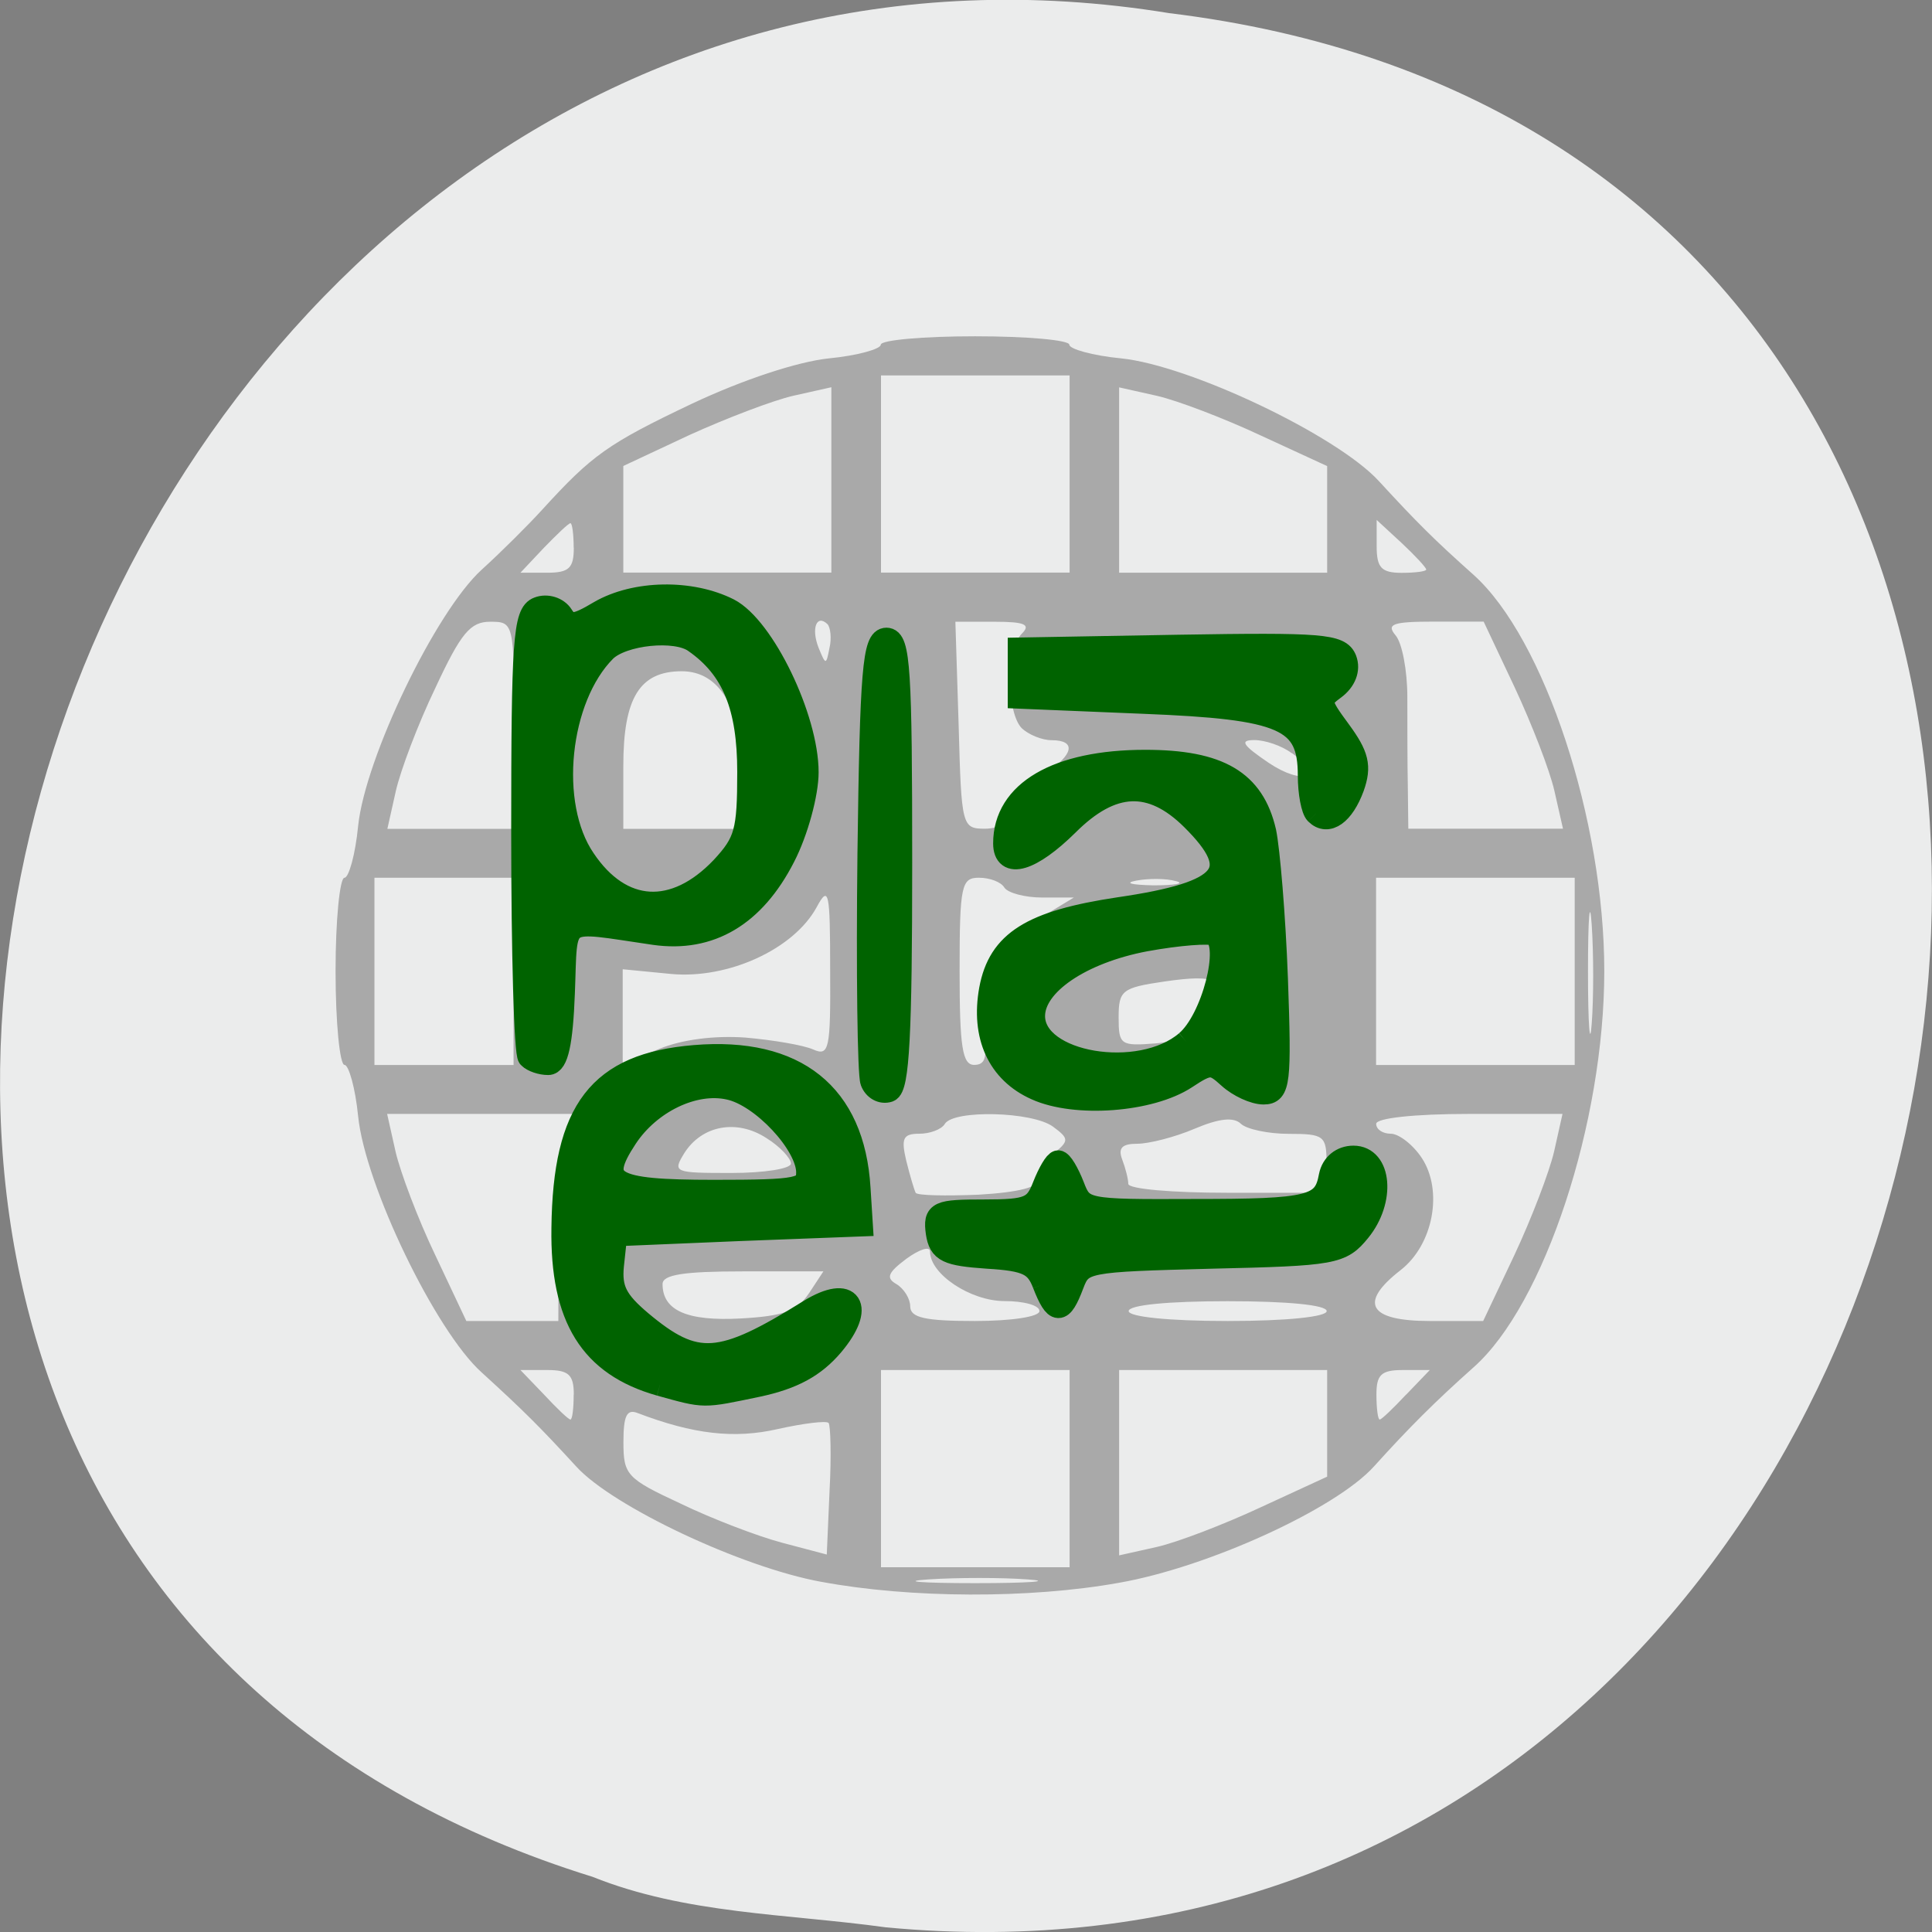 <svg xmlns="http://www.w3.org/2000/svg" viewBox="0 0 16 16"><rect x="0" y="0" width="16" height="16" fill="#808080" stroke="none"/><path d="m 7.332 15.961 c 9.703 0.922 12.316 -14.641 2.352 -15.852 c -9.164 -1.496 -13.883 12.609 -4.777 15.434 c 0.77 0.309 1.609 0.305 2.426 0.418" fill="#ebecec"/><path d="m 6.801 13.1 c -0.664 -0.121 -1.727 -0.625 -2.027 -0.953 c -0.301 -0.328 -0.434 -0.461 -0.785 -0.781 c -0.383 -0.344 -0.965 -1.551 -1.023 -2.121 c -0.023 -0.234 -0.078 -0.426 -0.113 -0.426 c -0.039 0 -0.074 -0.348 -0.074 -0.777 c 0 -0.426 0.035 -0.773 0.074 -0.773 c 0.035 0 0.09 -0.191 0.113 -0.43 c 0.059 -0.563 0.641 -1.773 1.023 -2.121 c 0.16 -0.145 0.387 -0.371 0.504 -0.5 c 0.41 -0.449 0.539 -0.543 1.238 -0.875 c 0.422 -0.199 0.875 -0.348 1.133 -0.375 c 0.238 -0.023 0.43 -0.078 0.43 -0.113 c 0 -0.039 0.352 -0.07 0.781 -0.07 c 0.43 0 0.781 0.031 0.781 0.07 c 0 0.035 0.191 0.09 0.43 0.113 c 0.57 0.059 1.785 0.637 2.133 1.016 c 0.324 0.352 0.457 0.484 0.785 0.777 c 0.586 0.527 1.082 2.031 1.082 3.281 c 0 1.254 -0.496 2.762 -1.082 3.281 c -0.32 0.285 -0.539 0.504 -0.824 0.82 c -0.316 0.352 -1.375 0.836 -2.113 0.965 c -0.738 0.133 -1.73 0.129 -2.465 -0.008 m 1.707 -0.02 c -0.211 -0.016 -0.582 -0.016 -0.82 0 c -0.238 0.016 -0.066 0.031 0.387 0.031 c 0.453 0 0.648 -0.016 0.434 -0.031 m 0.348 -0.918 v -0.816 h -1.562 v 1.633 h 1.562 m -1.996 -1.195 c -0.02 -0.02 -0.211 0.004 -0.422 0.051 c -0.359 0.082 -0.699 0.043 -1.16 -0.133 c -0.09 -0.035 -0.117 0.023 -0.117 0.242 c 0 0.27 0.027 0.301 0.473 0.508 c 0.258 0.125 0.637 0.27 0.84 0.324 l 0.371 0.098 l 0.023 -0.527 c 0.016 -0.293 0.008 -0.543 -0.008 -0.563 m 3.578 0.699 l 0.551 -0.254 v -0.883 h -1.723 v 1.535 l 0.313 -0.07 c 0.172 -0.039 0.559 -0.188 0.859 -0.328 m -5.688 -0.934 c 0 -0.164 -0.043 -0.203 -0.219 -0.203 h -0.223 l 0.195 0.203 c 0.105 0.113 0.203 0.207 0.219 0.207 c 0.016 0 0.027 -0.094 0.027 -0.207 m 6.895 0 l 0.195 -0.203 h -0.223 c -0.18 0 -0.219 0.039 -0.219 0.203 c 0 0.113 0.012 0.207 0.027 0.207 c 0.016 0 0.113 -0.094 0.219 -0.207 m -7.02 -1.242 c 0 -0.348 0.035 -0.734 0.07 -0.855 l 0.07 -0.227 h -1.559 l 0.07 0.313 c 0.039 0.168 0.184 0.555 0.328 0.855 l 0.258 0.547 h 0.762 m 2.074 -0.227 l 0.121 -0.184 h -0.664 c -0.492 0 -0.668 0.027 -0.668 0.105 c 0 0.219 0.203 0.309 0.648 0.285 c 0.352 -0.02 0.465 -0.059 0.563 -0.207 m 1.91 0.145 c 0 -0.047 -0.129 -0.082 -0.289 -0.082 c -0.281 0 -0.617 -0.223 -0.617 -0.41 c 0 -0.047 -0.086 -0.02 -0.195 0.059 c -0.156 0.117 -0.172 0.16 -0.082 0.211 c 0.063 0.039 0.113 0.121 0.113 0.184 c 0 0.094 0.125 0.121 0.535 0.121 c 0.301 0 0.535 -0.035 0.535 -0.082 m 2.379 0 c 0 -0.051 -0.328 -0.082 -0.82 -0.082 c -0.492 0 -0.82 0.031 -0.82 0.082 c 0 0.047 0.328 0.082 0.82 0.082 c 0.492 0 0.82 -0.035 0.82 -0.082 m 1.555 -0.465 c 0.141 -0.301 0.289 -0.688 0.328 -0.855 l 0.07 -0.313 h -0.77 c -0.461 0 -0.773 0.035 -0.773 0.082 c 0 0.047 0.055 0.082 0.121 0.082 c 0.066 0 0.184 0.09 0.258 0.203 c 0.176 0.27 0.094 0.715 -0.176 0.926 c -0.352 0.273 -0.266 0.422 0.242 0.422 h 0.441 m -3.676 -1.18 c 0 -0.059 0.059 -0.156 0.129 -0.215 c 0.117 -0.098 0.117 -0.117 -0.016 -0.215 c -0.172 -0.125 -0.82 -0.141 -0.895 -0.023 c -0.027 0.047 -0.125 0.082 -0.211 0.082 c -0.137 0 -0.152 0.039 -0.109 0.223 c 0.031 0.125 0.066 0.242 0.078 0.266 c 0.012 0.023 0.246 0.027 0.52 0.016 c 0.34 -0.02 0.504 -0.063 0.504 -0.133 m 2.379 -0.125 c 0 -0.23 -0.02 -0.246 -0.313 -0.246 c -0.172 0 -0.348 -0.039 -0.395 -0.082 c -0.059 -0.059 -0.18 -0.047 -0.383 0.039 c -0.164 0.07 -0.379 0.125 -0.477 0.125 c -0.125 0 -0.16 0.035 -0.125 0.129 c 0.027 0.07 0.051 0.164 0.051 0.203 c 0 0.043 0.367 0.074 0.82 0.074 h 0.82 m -4.434 -0.242 c 0 -0.043 -0.09 -0.141 -0.203 -0.211 c -0.246 -0.16 -0.535 -0.105 -0.68 0.125 c -0.098 0.16 -0.086 0.164 0.391 0.164 c 0.27 0 0.492 -0.035 0.492 -0.078 m -2.297 -1.594 v -0.773 h -1.152 v 1.551 h 1.152 m 1.922 -0.227 c 0.23 0.02 0.48 0.063 0.559 0.098 c 0.133 0.059 0.145 0 0.141 -0.66 c 0 -0.656 -0.012 -0.703 -0.113 -0.516 c -0.191 0.348 -0.734 0.594 -1.203 0.551 l -0.402 -0.039 v 0.785 l 0.301 -0.125 c 0.188 -0.078 0.457 -0.113 0.719 -0.094 m 1.969 -0.004 c -0.066 -0.332 0.156 -0.801 0.477 -0.992 l 0.27 -0.164 h -0.262 c -0.145 0 -0.285 -0.039 -0.313 -0.082 c -0.027 -0.047 -0.121 -0.082 -0.211 -0.082 c -0.145 0 -0.16 0.063 -0.16 0.773 c 0 0.629 0.023 0.777 0.121 0.777 c 0.09 0 0.109 -0.063 0.078 -0.23 m 4.895 -0.547 v -0.773 h -1.645 v 1.551 h 1.645 m 0.141 -1.16 c -0.016 -0.238 -0.031 -0.063 -0.031 0.383 c 0 0.449 0.016 0.645 0.031 0.434 c 0.016 -0.211 0.016 -0.578 0 -0.816 m -3.184 0.734 c 0.16 -0.285 0.098 -0.332 -0.359 -0.266 c -0.348 0.051 -0.375 0.074 -0.375 0.297 c 0 0.227 0.016 0.238 0.305 0.215 c 0.23 -0.02 0.336 -0.078 0.43 -0.246 m -0.262 -1.098 c -0.078 -0.023 -0.227 -0.023 -0.328 -0.004 c -0.102 0.02 -0.039 0.035 0.141 0.039 c 0.184 0 0.266 -0.016 0.188 -0.035 m -5.48 -1.293 c 0 -0.848 -0.004 -0.855 -0.199 -0.855 c -0.164 0 -0.242 0.094 -0.453 0.547 c -0.145 0.301 -0.289 0.684 -0.328 0.855 l -0.07 0.313 h 1.051 m 1.883 -0.469 c 0 -0.531 -0.184 -0.836 -0.496 -0.836 c -0.348 0 -0.484 0.219 -0.484 0.785 v 0.52 h 0.984 m 2.258 -0.168 c 0.031 -0.09 0.145 -0.223 0.254 -0.293 c 0.234 -0.152 0.258 -0.273 0.051 -0.273 c -0.082 0 -0.191 -0.047 -0.246 -0.098 c -0.129 -0.129 -0.129 -0.656 0 -0.785 c 0.074 -0.074 0.027 -0.098 -0.227 -0.098 h -0.324 l 0.027 0.855 c 0.023 0.84 0.027 0.859 0.219 0.859 c 0.121 0 0.215 -0.063 0.246 -0.168 m 4.469 -0.145 c -0.039 -0.172 -0.188 -0.555 -0.328 -0.855 l -0.258 -0.547 h -0.41 c -0.344 0 -0.398 0.02 -0.32 0.113 c 0.055 0.063 0.098 0.293 0.098 0.512 c 0 0.219 0 0.551 0.004 0.742 l 0.004 0.348 h 1.281 m -2.246 -0.625 c -0.082 -0.063 -0.223 -0.109 -0.309 -0.109 c -0.125 0 -0.102 0.039 0.117 0.188 c 0.285 0.191 0.465 0.117 0.191 -0.082 m -3.844 -1.066 c -0.09 -0.086 -0.137 0.035 -0.074 0.195 c 0.059 0.145 0.063 0.145 0.09 0.004 c 0.02 -0.082 0.008 -0.172 -0.016 -0.199 m -2.102 -0.633 c 0 -0.109 -0.012 -0.203 -0.027 -0.203 c -0.016 0 -0.113 0.094 -0.219 0.203 l -0.195 0.207 h 0.223 c 0.18 0 0.219 -0.039 0.219 -0.207 m 2.133 -0.559 v -0.77 l -0.313 0.07 c -0.172 0.039 -0.559 0.188 -0.859 0.324 l -0.551 0.258 v 0.883 h 1.723 v -0.77 m 1.973 -0.047 v -0.816 h -1.562 v 1.633 h 1.562 m 2.133 -0.441 v -0.441 l -0.551 -0.254 c -0.301 -0.141 -0.688 -0.289 -0.859 -0.328 l -0.313 -0.07 v 1.535 h 1.723 m 0.82 -0.027 c 0 -0.016 -0.09 -0.113 -0.203 -0.219 l -0.207 -0.191 v 0.219 c 0 0.176 0.039 0.219 0.207 0.219 c 0.113 0 0.203 -0.012 0.203 -0.027" fill="#a9a9a9"/><path d="m 363.8 81.08 c -9.25 -2.625 -13.188 -8.938 -13 -20.938 c 0.188 -15.813 4.875 -21.875 17.625 -22.938 c 13.5 -1.125 21.25 5.063 22 17.625 l 0.313 4.938 l -16.438 0.625 l -16.375 0.688 l -0.438 4.063 c -0.313 3.188 0.5 4.75 3.75 7.5 c 7.375 6.188 10.625 5.938 22.563 -1.5 c 5.5 -3.375 7.375 -0.5 3.063 4.625 c -2.438 2.875 -5.313 4.438 -10 5.438 c -7.5 1.563 -6.938 1.563 -13.06 -0.125 m 19.688 -28.375 c 0 -3.75 -6.06 -10.25 -10.438 -11.188 c -4.688 -1.063 -10.625 1.813 -13.75 6.563 c -4 6.06 -2.188 7.125 11.688 7.125 c 11.5 0 12.5 -0.25 12.5 -2.5 m 31.563 14.938 c -1 -2.625 -2.188 -3.25 -7.5 -3.563 c -5.375 -0.375 -6.375 -0.813 -6.75 -3.313 c -0.375 -2.75 0.125 -2.938 6.313 -2.938 c 5.938 0 6.813 -0.375 7.938 -3.313 c 0.688 -1.75 1.563 -3.25 1.938 -3.25 c 0.438 0 1.313 1.5 2 3.25 c 1.25 3.25 1.438 3.313 16.06 3.25 c 15.75 0 17.5 -0.438 18.25 -4.563 c 0.313 -1.563 1.563 -2.563 3.125 -2.563 c 3.625 0 4.125 5.813 0.813 9.875 c -2.438 3 -3.375 3.188 -19.813 3.563 c -16.875 0.438 -17.313 0.5 -18.5 3.625 c -1.5 4 -2.313 3.938 -3.875 -0.063 m -1 -26.06 c -5.063 -2.25 -7.25 -7.125 -6.125 -13.313 c 1.188 -6.375 5.5 -9.06 17.188 -10.813 c 14.563 -2.125 16.813 -4.938 9.75 -11.938 c -5.438 -5.375 -10.688 -5.188 -16.625 0.75 c -4.875 4.812 -8.438 5.875 -8.438 2.5 c 0 -6.875 7.06 -11 18.813 -11 c 9.875 0 14.438 2.688 16 9.438 c 0.5 2.375 1.25 11.188 1.563 19.625 c 0.5 13.875 0.313 15.313 -1.75 15.313 c -1.25 0 -3.313 -0.938 -4.625 -2.125 c -2.188 -2 -2.625 -2 -5.75 0.063 c -4.75 3.125 -14.75 3.875 -20 1.5 m 20.06 -6.313 c 3.5 -2.938 6.06 -12.938 3.75 -14.313 c -0.625 -0.375 -4.813 -0.063 -9.25 0.75 c -8.563 1.625 -14.875 5.875 -14.875 10.125 c 0 6.375 14.188 8.75 20.375 3.438 m -42.06 5.313 c -0.375 -0.938 -0.563 -14.688 -0.375 -30.438 c 0.313 -24.5 0.688 -28.688 2.375 -28.688 c 1.688 0 1.938 4.188 1.938 29.938 c 0 22.75 -0.375 30 -1.625 30.438 c -0.938 0.313 -1.938 -0.25 -2.313 -1.25 m -45.75 -3.25 c -0.5 -0.438 -0.875 -14 -0.875 -30.06 c 0 -25.5 0.25 -29.25 2.125 -29.938 c 1.125 -0.438 2.563 0 3.188 1 c 0.938 1.5 1.75 1.438 5 -0.5 c 4.75 -2.75 12.188 -2.875 17.25 -0.313 c 4.625 2.375 10.5 14.5 10.5 21.75 c 0 2.813 -1.375 7.938 -3.125 11.313 c -4 7.813 -9.875 11.313 -17.313 10.25 c -12.938 -1.875 -11.688 -2.688 -12.12 7.938 c -0.25 6.625 -0.875 9.438 -2.063 9.438 c -0.938 0 -2.063 -0.375 -2.563 -0.875 m 25.75 -25.313 c 3.188 -3.438 3.563 -4.812 3.563 -12.813 c 0 -8.688 -2.063 -13.813 -7.188 -17.375 c -2.5 -1.813 -9.625 -1.063 -11.938 1.188 c -6.313 6.313 -7.813 20.563 -2.813 27.875 c 4.938 7.375 12.06 7.75 18.375 1.125 m 79.38 -7.25 c -0.5 -0.5 -0.938 -2.75 -0.938 -5.063 c 0 -7.563 -3.313 -9 -22.12 -9.75 l -16.625 -0.688 v -6.5 l 21.375 -0.375 c 19 -0.313 21.5 -0.125 22.25 1.813 c 0.5 1.313 -0.063 2.813 -1.5 3.875 c -2.125 1.563 -2.063 1.875 0.75 5.688 c 2.375 3.25 2.75 4.688 1.75 7.5 c -1.313 3.563 -3.375 5.063 -4.938 3.5" transform="matrix(0.062 0 0 0.062 -17.09 6.441)" fill="#006300" stroke="#006300" stroke-width="3"/></svg>